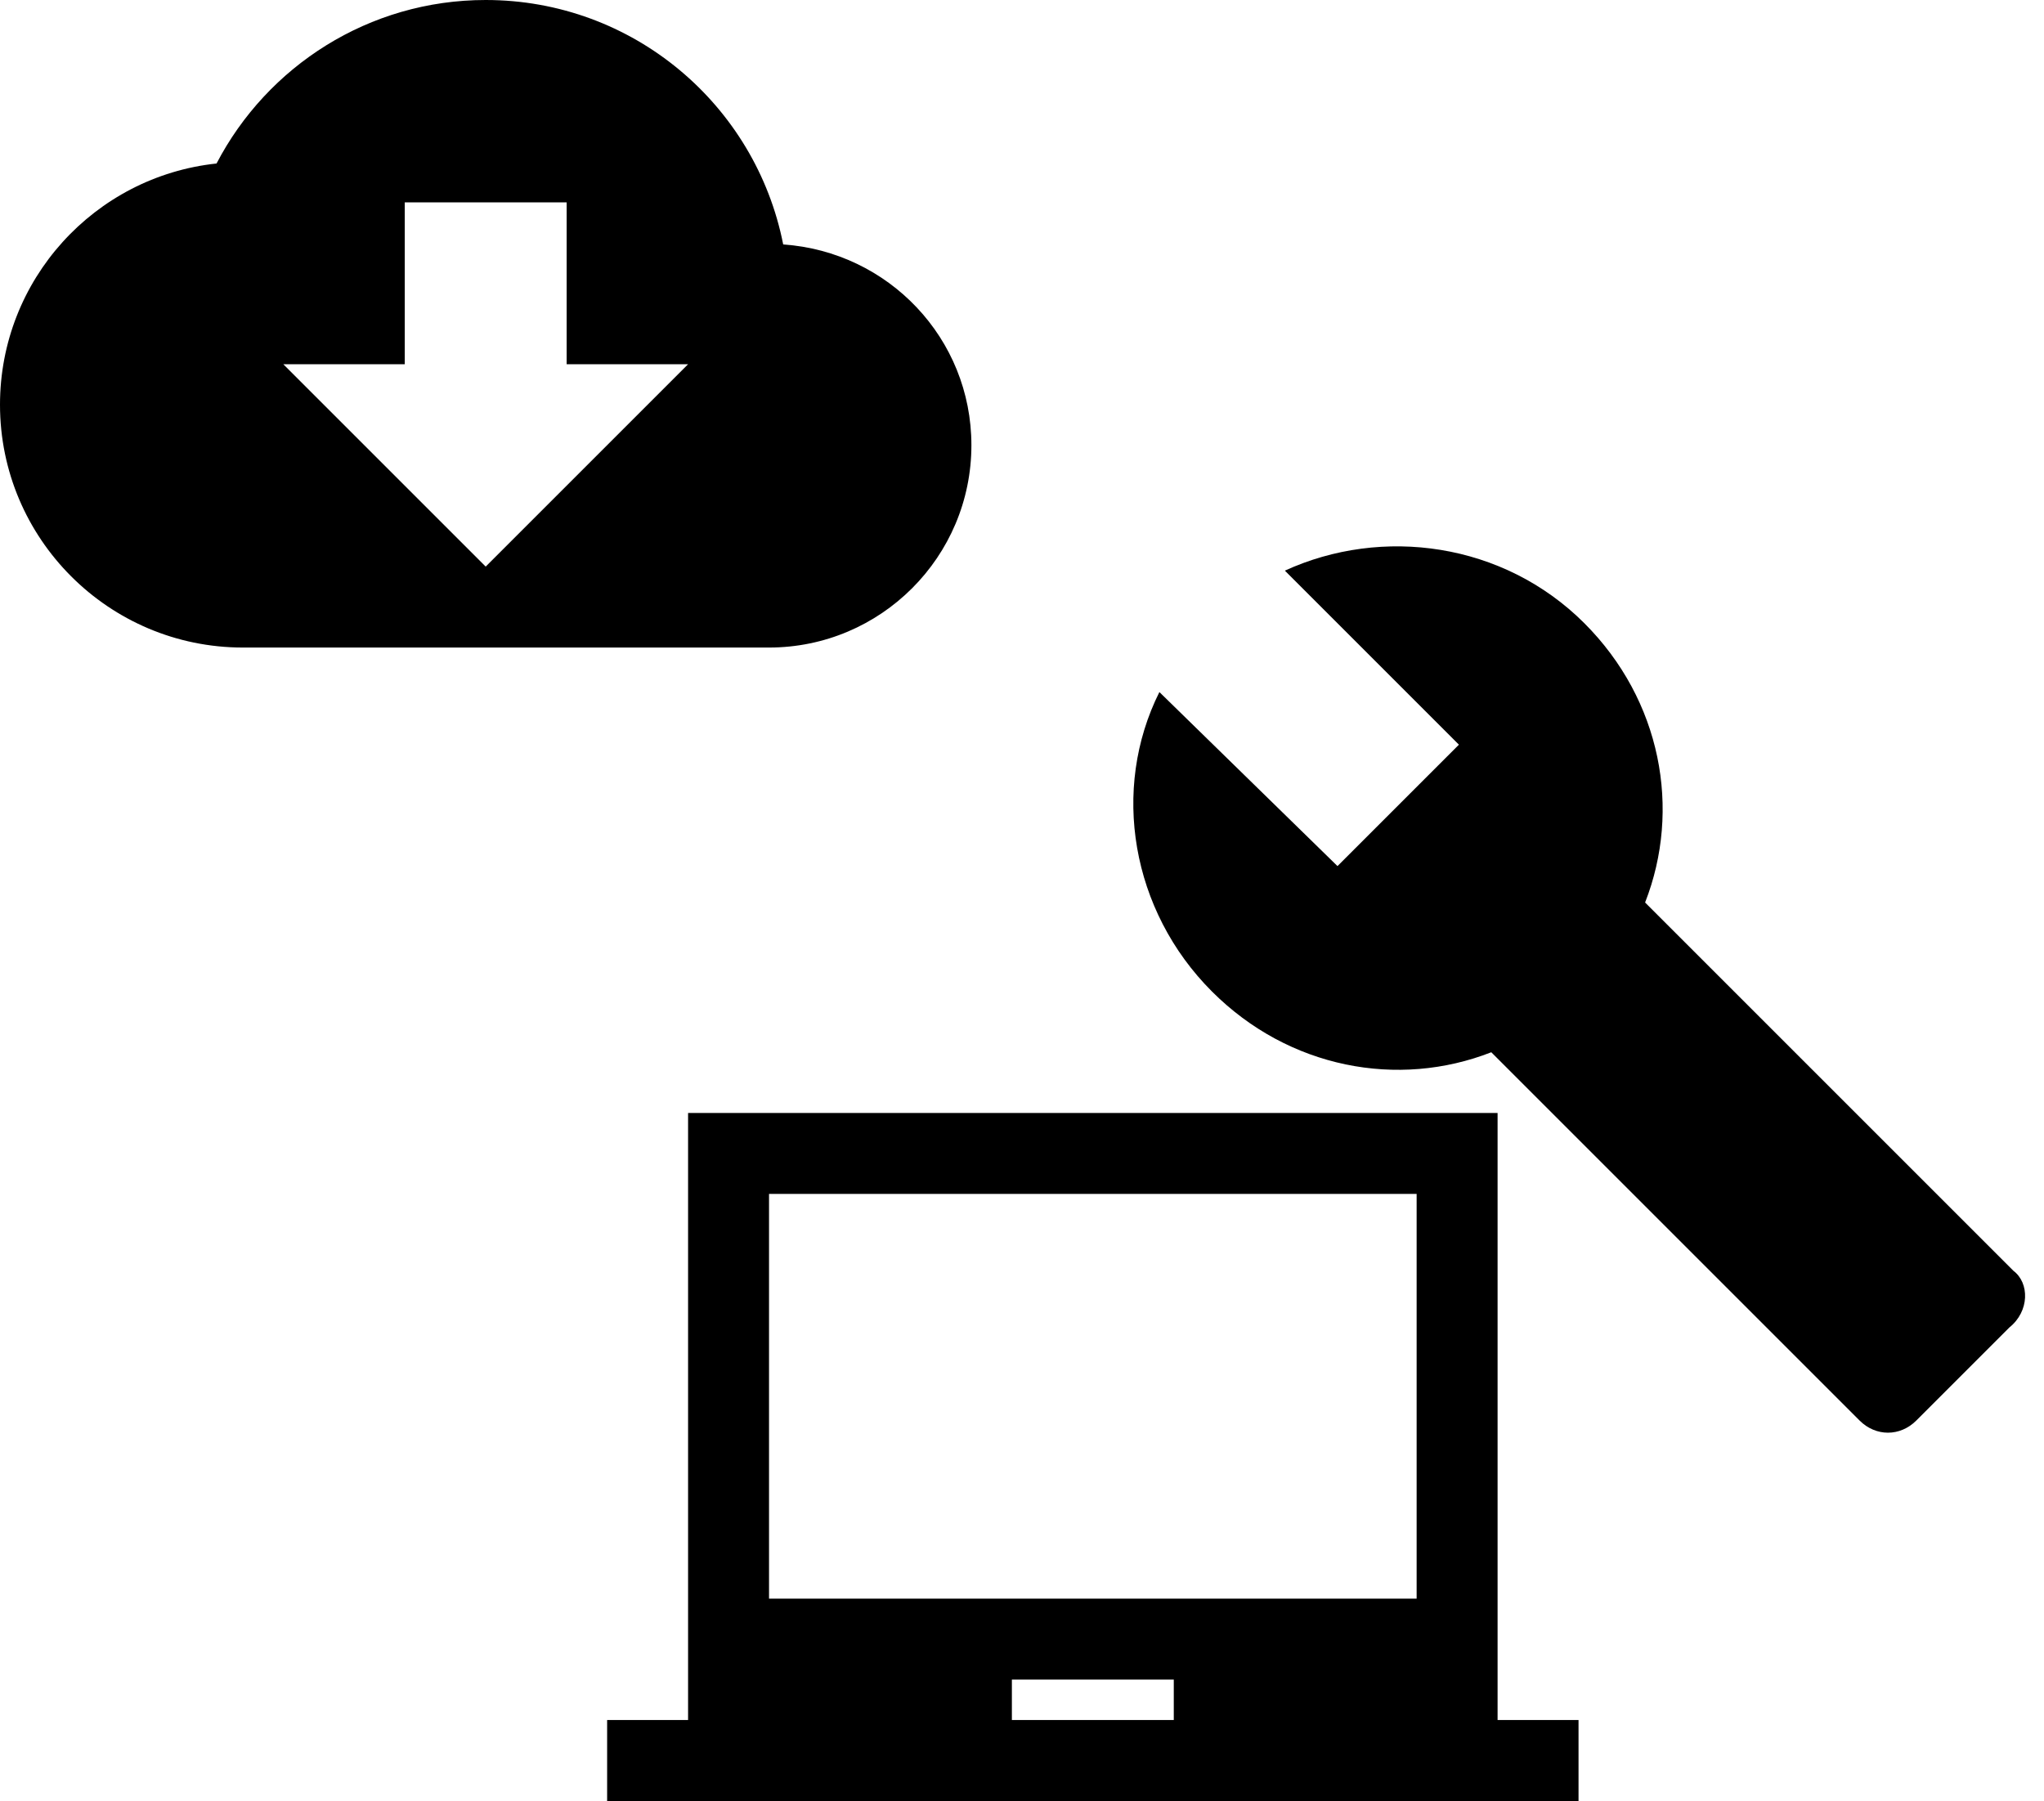 <svg width="101" height="89" viewBox="0 0 101 89" fill="none" xmlns="http://www.w3.org/2000/svg">
<path d="M99.489 62.8L81.289 44.6C83.089 40 82.089 34.6 78.289 30.8C74.289 26.8 68.289 26 63.489 28.2L72.089 36.8L66.089 42.8L57.289 34.2C54.889 39 55.889 45 59.889 49C63.689 52.8 69.089 53.8 73.689 52L91.889 70.2C92.689 71 93.889 71 94.689 70.2L99.289 65.6C100.289 64.8 100.289 63.4 99.489 62.8Z" fill="black"/>
<path d="M38.7 12.08C37.34 5.18 31.28 0 24 0C18.22 0 13.2 3.28 10.7 8.08C4.68 8.72 0 13.82 0 20C0 26.62 5.38 32 12 32H38C43.52 32 48 27.52 48 22C48 16.72 43.9 12.44 38.7 12.08ZM34 18L24 28L14 18H20V10H28V18H34Z" fill="black"/>
<path d="M74 85V55H34V85H30V89H78V85H74ZM58 85H50V83H58V85ZM70 79H38V59H70V79Z" fill="black"/>
</svg>
